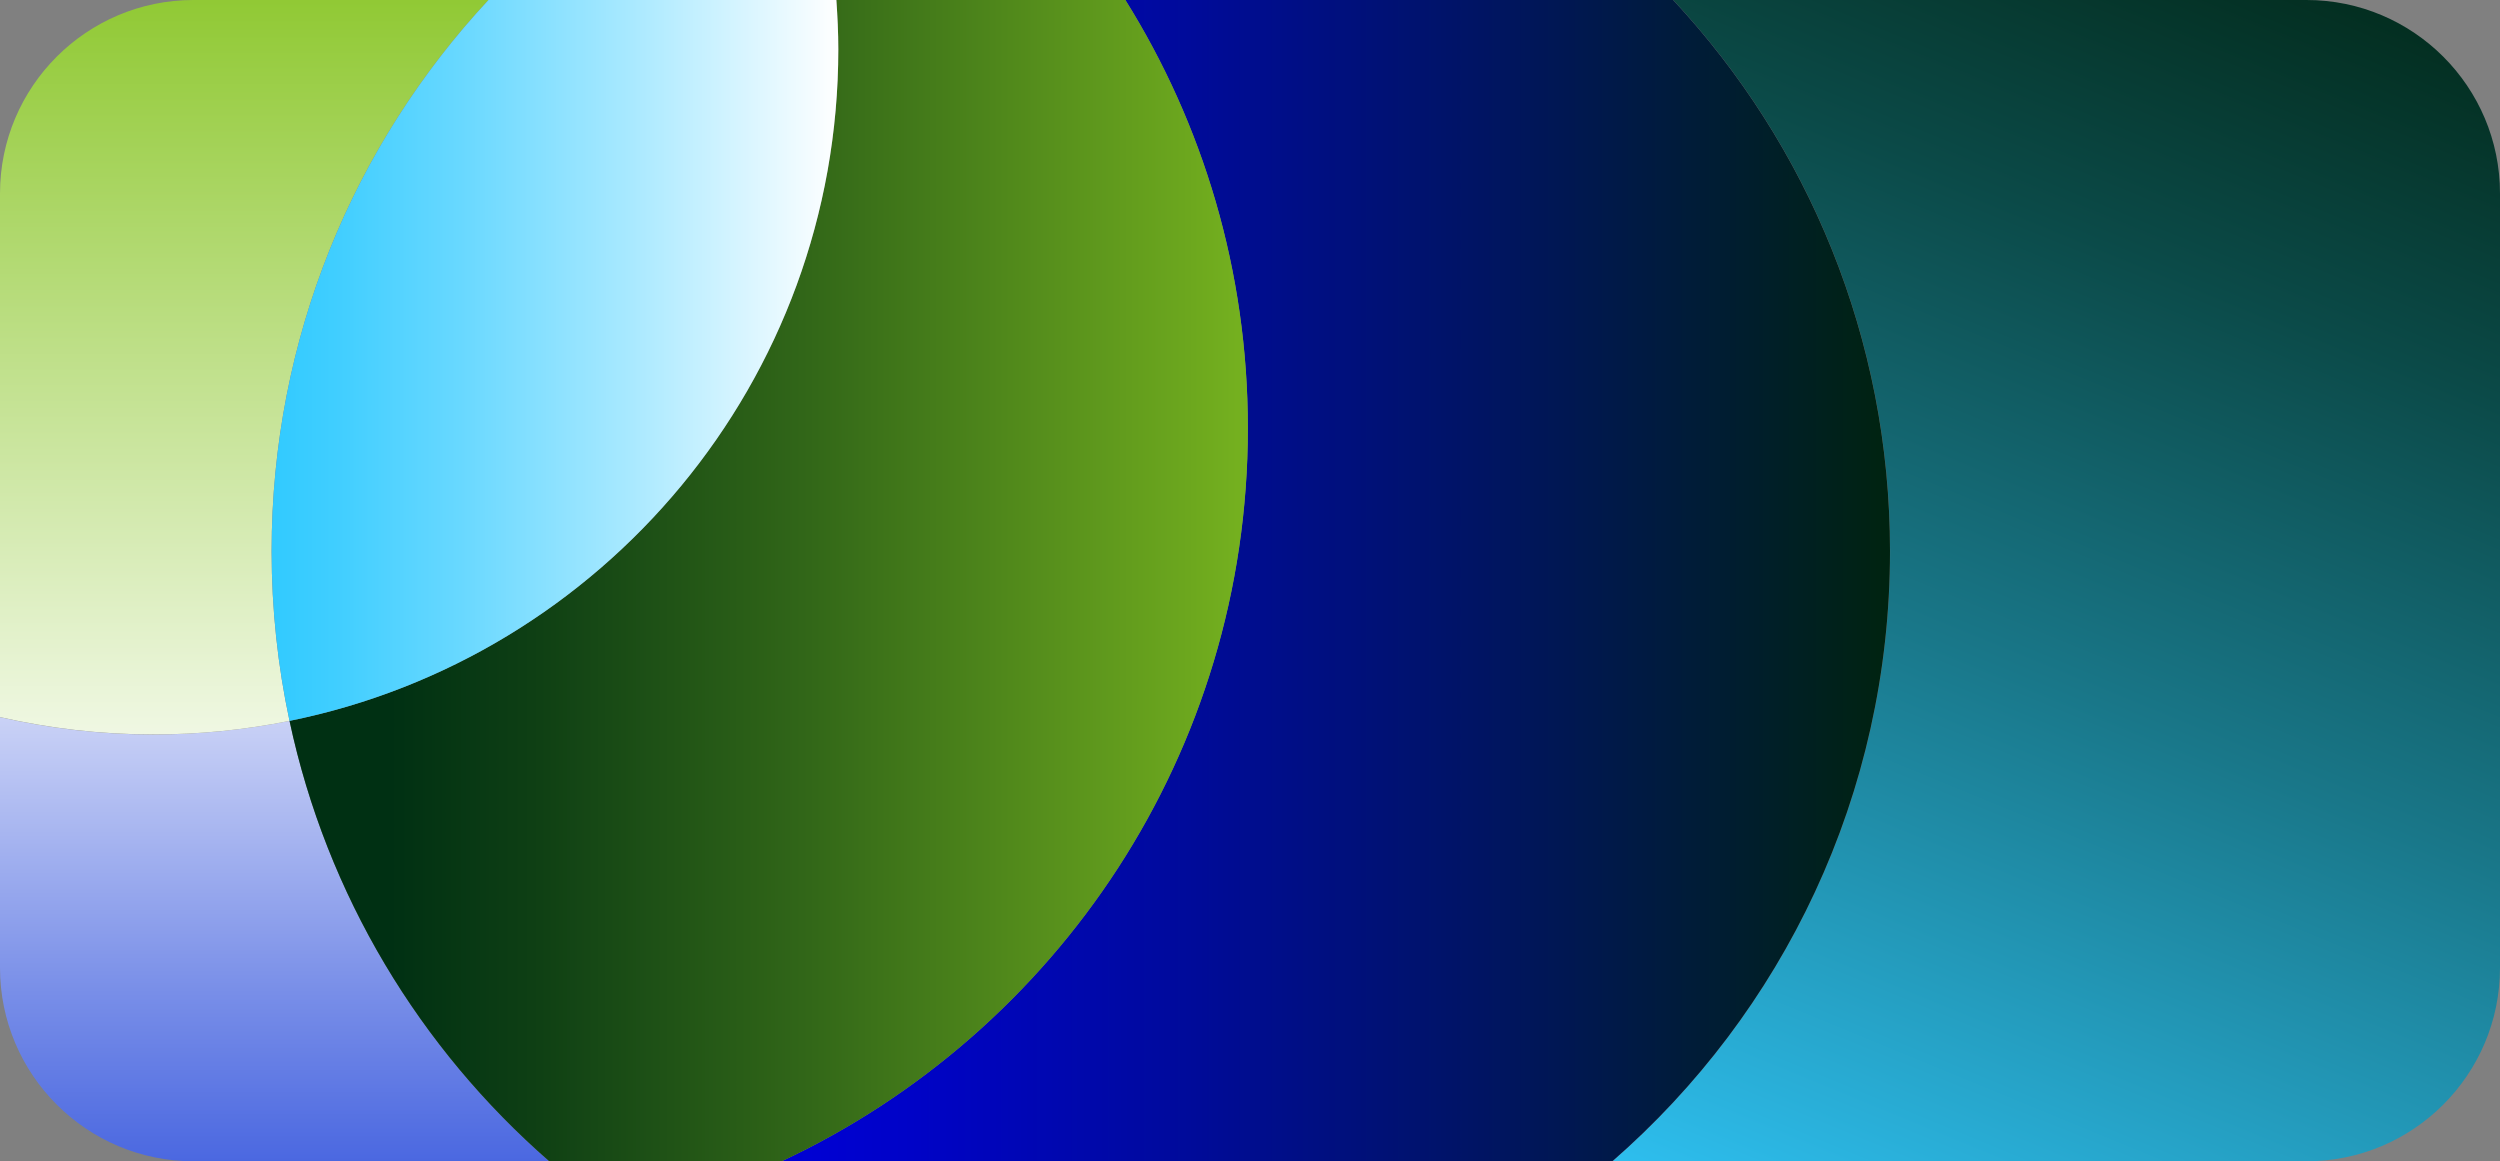 <svg width="310" height="144" viewBox="0 0 310 144" fill="none" xmlns="http://www.w3.org/2000/svg">
<rect x="0" y="0" width="310" height="144" fill="#808080" stroke="none"/>
<path d="M286 0H207.48C224.16 17.92 234.37 41.94 234.37 68.35C234.37 98.54 221.04 125.61 199.94 144H286C299.25 144 310 133.25 310 120V24C310 10.75 299.25 0 286 0Z" fill="url(#paint0_linear_758_2638)"/>
<path d="M35.9 89.39C30.43 90.49 24.77 91.08 18.98 91.08C12.45 91.08 6.11 90.32 0 88.93V120C0 133.25 10.75 144 24 144H68.11C52.06 130 40.51 110.98 35.9 89.39Z" fill="url(#paint1_linear_758_2638)"/>
<path d="M35.9 89.39C34.45 82.6 33.68 75.57 33.68 68.35C33.68 41.94 43.89 17.92 60.57 0H24C10.75 0 0 10.75 0 24V88.92C6.11 90.31 12.45 91.07 18.98 91.07C24.77 91.08 30.43 90.49 35.9 89.39Z" fill="url(#paint2_linear_758_2638)"/>
<path d="M234.36 68.35C234.36 41.94 224.15 17.92 207.47 0H139.54C149.17 15.4 154.73 33.6 154.73 53.1C154.73 93.31 131.07 128 96.91 144H199.92C221.03 125.61 234.36 98.53 234.36 68.35Z" fill="url(#paint3_linear_758_2638)"/>
<path d="M103.95 6.11C103.95 47.24 74.72 81.54 35.9 89.39C40.51 110.98 52.06 130 68.11 144H96.92C131.08 127.99 154.74 93.31 154.74 53.1C154.74 33.6 149.17 15.4 139.55 0H103.7C103.85 2.02 103.95 4.05 103.95 6.11Z" fill="url(#paint4_linear_758_2638)"/>
<path d="M35.9 89.39C74.72 81.54 103.95 47.24 103.95 6.11C103.95 4.05 103.85 2.02 103.71 0H60.57C43.89 17.92 33.68 41.94 33.68 68.35C33.68 75.56 34.45 82.6 35.9 89.39Z" fill="url(#paint5_linear_758_2638)"/>
<defs>
<linearGradient id="paint0_linear_758_2638" x1="293.23" y1="-21.308" x2="216.43" y2="165.044" gradientUnits="userSpaceOnUse">
<stop stop-color="#002311"/>
<stop offset="0.1" stop-color="#032E20"/>
<stop offset="0.293" stop-color="#0B4A48"/>
<stop offset="0.56" stop-color="#197789"/>
<stop offset="0.887" stop-color="#2BB5E1"/>
<stop offset="0.994" stop-color="#31CAFF"/>
</linearGradient>
<linearGradient id="paint1_linear_758_2638" x1="34.056" y1="186.346" x2="34.056" y2="67.565" gradientUnits="userSpaceOnUse">
<stop stop-color="#0029D3"/>
<stop offset="0.095" stop-color="#0F36D6"/>
<stop offset="0.279" stop-color="#3757DD"/>
<stop offset="0.532" stop-color="#788EE8"/>
<stop offset="0.843" stop-color="#D0D7F7"/>
<stop offset="1" stop-color="white"/>
</linearGradient>
<linearGradient id="paint2_linear_758_2638" x1="30.284" y1="-10.171" x2="30.284" y2="105.697" gradientUnits="userSpaceOnUse">
<stop stop-color="#86C421"/>
<stop offset="1" stop-color="white"/>
</linearGradient>
<linearGradient id="paint3_linear_758_2638" x1="96.924" y1="72" x2="234.363" y2="72" gradientUnits="userSpaceOnUse">
<stop stop-color="#0000D6"/>
<stop offset="0.117" stop-color="#0003C7"/>
<stop offset="0.343" stop-color="#000A9F"/>
<stop offset="0.655" stop-color="#00155E"/>
<stop offset="0.994" stop-color="#002311"/>
</linearGradient>
<linearGradient id="paint4_linear_758_2638" x1="48.288" y1="72" x2="167.127" y2="72" gradientUnits="userSpaceOnUse">
<stop stop-color="#003013"/>
<stop offset="0.149" stop-color="#0E3F14"/>
<stop offset="0.438" stop-color="#326718"/>
<stop offset="0.833" stop-color="#6CA71E"/>
<stop offset="1" stop-color="#86C421"/>
</linearGradient>
<linearGradient id="paint5_linear_758_2638" x1="33.683" y1="44.693" x2="103.946" y2="44.693" gradientUnits="userSpaceOnUse">
<stop stop-color="#31CAFF"/>
<stop offset="0.113" stop-color="#40CEFF"/>
<stop offset="0.333" stop-color="#68D8FF"/>
<stop offset="0.635" stop-color="#A9E9FF"/>
<stop offset="1" stop-color="white"/>
</linearGradient>
</defs>
</svg>
